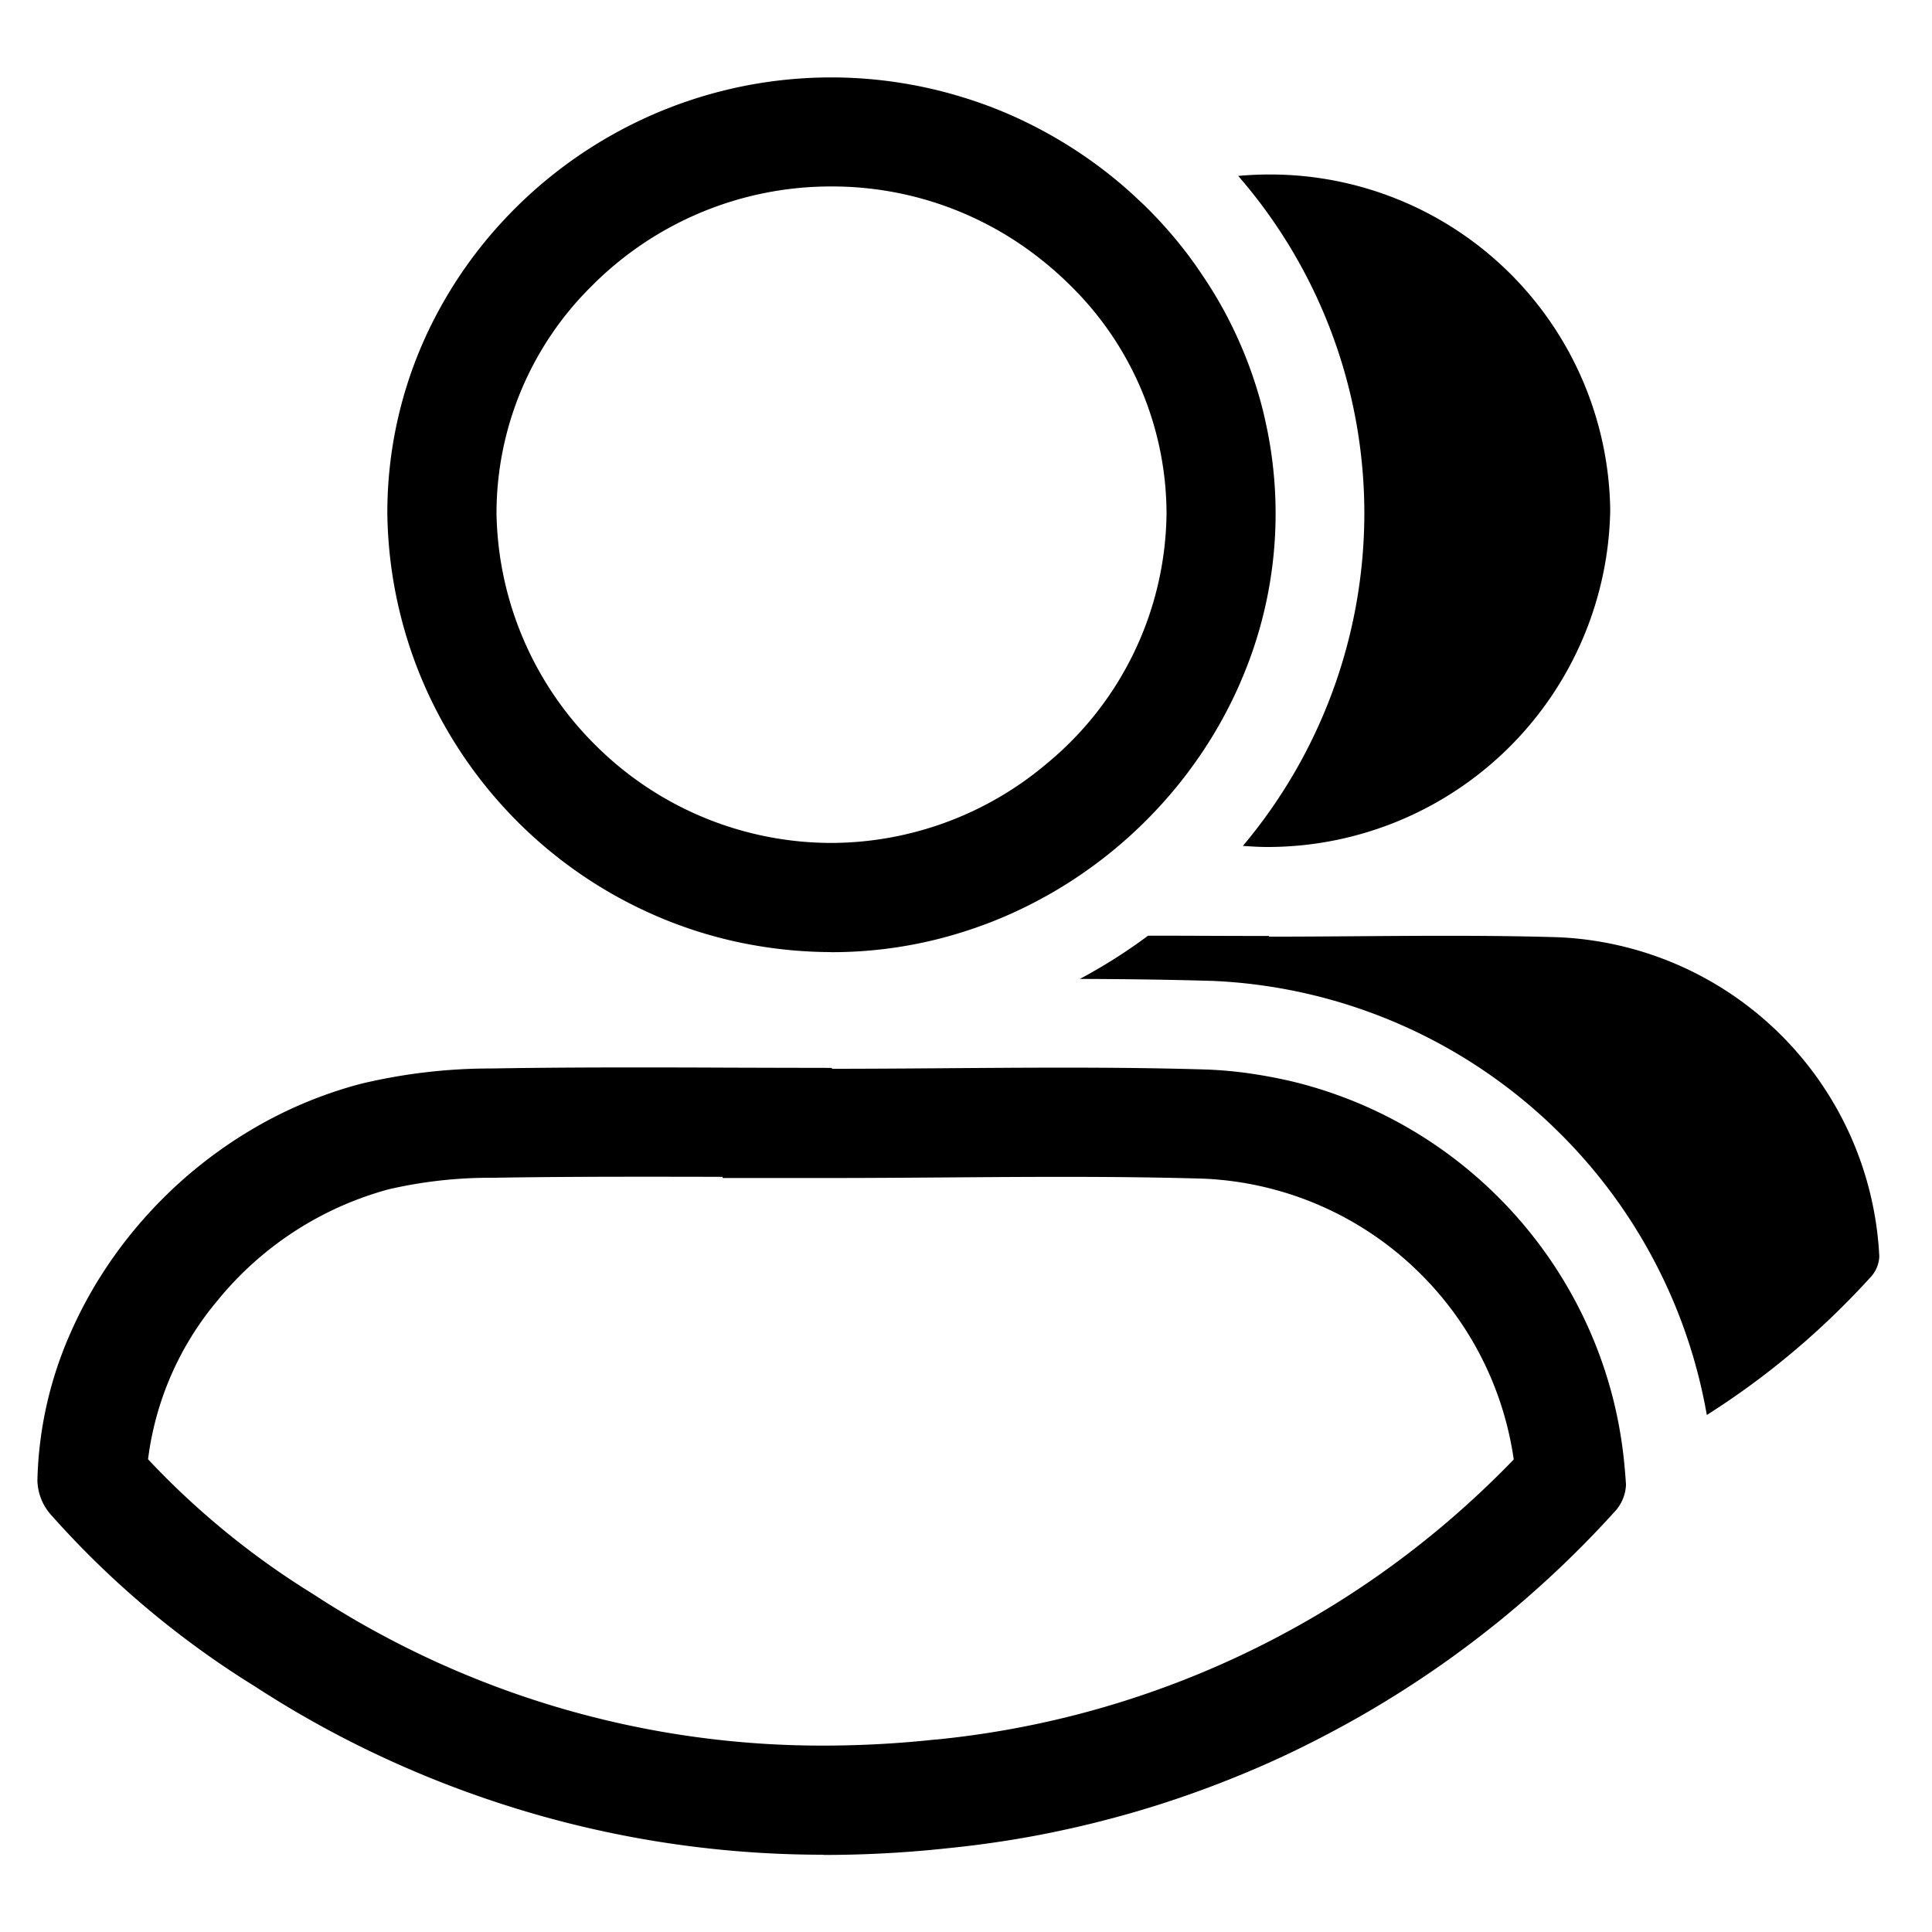 <svg id="icon_person" xmlns="http://www.w3.org/2000/svg" width="100" height="100" viewBox="0 0 100 100">
  <rect id="shape" width="100" height="100" fill="none"/>
  <path id="person" d="M380.225-229.061a53.868,53.868,0,0,1-17.708-3,53.914,53.914,0,0,1-8.351-3.72q-1.705-.942-3.347-2.011a47.4,47.4,0,0,1-4.273-2.983,47.388,47.388,0,0,1-3.917-3.429q-1.242-1.215-2.395-2.519a2.78,2.78,0,0,1-.643-1.7,19.938,19.938,0,0,1,1.693-7.6q.35-.8.765-1.579t.891-1.52a22.857,22.857,0,0,1,1.558-2.15,23.415,23.415,0,0,1,2.456-2.581,23.234,23.234,0,0,1,2.1-1.684q.732-.521,1.506-.986a22.177,22.177,0,0,1,4.964-2.211q.437-.134.884-.248a28.91,28.91,0,0,1,6.649-.775h.038c2.463-.042,4.931-.054,7.4-.054q2.4,0,4.8.011,2.709.009,5.417.013v.046c3.986,0,7.975-.059,11.964-.059,2.5,0,5,.022,7.5.1q1.095.046,2.162.2t2.1.391q1.031.244,2.025.581a22.431,22.431,0,0,1,2.879,1.2q.463.232.914.484a22.7,22.7,0,0,1,5.614,4.438,22.652,22.652,0,0,1,3.021,4.14,22.591,22.591,0,0,1,1.347,2.8q.193.485.364.98.343.991.594,2.021a22.677,22.677,0,0,1,.52,3.039c.041.4.076.807.1,1.217a2.179,2.179,0,0,1-.177.77,2.167,2.167,0,0,1-.44.656q-.838.925-1.716,1.807t-1.791,1.718q-.914.837-1.863,1.63-.474.4-.957.78-.965.768-1.963,1.491a53.826,53.826,0,0,1-5.175,3.314q-1.605.9-3.27,1.7-.555.263-1.115.515-2.242,1-4.573,1.8-1.164.4-2.348.744t-2.385.637q-.6.146-1.205.277-1.813.4-3.659.668-1.231.181-2.473.305a59.266,59.266,0,0,1-6.38.347ZM357.762-263.5a17.244,17.244,0,0,0-8.886,5.8,15.809,15.809,0,0,0-3.558,8.171,41.817,41.817,0,0,0,8.475,6.935l.055.033.054.036a48.12,48.12,0,0,0,26.322,7.816h.077a54.048,54.048,0,0,0,5.779-.315l.025,0,.024,0a48.038,48.038,0,0,0,26.456-11.276q1.779-1.52,3.421-3.219a16.929,16.929,0,0,0-4.838-9.62,16.935,16.935,0,0,0-11.206-4.914c-2.161-.064-4.478-.094-7.291-.094-1.974,0-3.991.014-5.941.029-1.971.014-4.009.03-6.023.03h-5.651v-.059q-1.355-.005-2.711-.006c-.618,0-1.237,0-1.855,0-2.847,0-5.168.017-7.3.053h-.133A23.292,23.292,0,0,0,357.762-263.5Zm60.624-2.911a27.152,27.152,0,0,0-18.021-7.881h-.03l-.029,0c-2.046-.06-4.211-.092-6.757-.1a27.915,27.915,0,0,0,3.53-2.238c2.085,0,4.172.015,6.256.015v.035c4.986,0,9.976-.118,14.962.03a17.391,17.391,0,0,1,16.63,16.52,1.667,1.667,0,0,1-.474,1.1A41.352,41.352,0,0,1,426-251.821,27.144,27.144,0,0,0,418.386-266.412Zm-37.773-9.37a23.228,23.228,0,0,1-3.453-.276c-.376-.059-.748-.126-1.118-.2q-1.107-.23-2.174-.562t-2.086-.765a23.043,23.043,0,0,1-5.618-3.388,23.113,23.113,0,0,1-6.085-7.639q-.49-.988-.885-2.028a22.991,22.991,0,0,1-1.49-7.784,21.89,21.89,0,0,1,2.753-10.738,22.626,22.626,0,0,1,1.795-2.755q.664-.872,1.409-1.678t1.563-1.541a23.358,23.358,0,0,1,3.544-2.615q.949-.57,1.957-1.051a23.2,23.2,0,0,1,3.132-1.224q1.08-.333,2.2-.563a23.258,23.258,0,0,1,4.625-.466h.014a23.055,23.055,0,0,1,3.685.3,22.906,22.906,0,0,1,2.819.641q.907.266,1.782.6c.346.133.686.274,1.023.422a23.215,23.215,0,0,1,2.17,1.1q.383.219.758.453a23.364,23.364,0,0,1,2.17,1.532c.106.085.213.17.318.257.406.335.8.685,1.178,1.045.1.091.194.179.288.271.016.015.033.03.049.046a23.089,23.089,0,0,1,2.173,2.467c.3.392.579.8.851,1.206.335.5.654,1.018.948,1.548a22.151,22.151,0,0,1,2.056,5.118c.11.415.2.836.288,1.26a21.851,21.851,0,0,1,.428,4.358,21.85,21.85,0,0,1-1.429,7.722q-.2.518-.418,1.025a22.753,22.753,0,0,1-1.541,2.925,23.391,23.391,0,0,1-3.45,4.3,23.563,23.563,0,0,1-4.324,3.362q-.946.572-1.949,1.057t-2.052.868q-1.049.386-2.142.671t-2.219.459a22.624,22.624,0,0,1-3.448.265Zm-12.352-34.455a16.524,16.524,0,0,0-4.907,11.745,17.292,17.292,0,0,0,5.161,12.038,17.3,17.3,0,0,0,12.116,5.022h.081a17.324,17.324,0,0,0,11.094-4.083,17,17,0,0,0,6.228-12.935,16.571,16.571,0,0,0-4.941-11.8,18,18,0,0,0-1.517-1.353A17.352,17.352,0,0,0,380.7-315.41,17.433,17.433,0,0,0,368.261-310.236Zm35,29.015c-.429,0-.853-.026-1.274-.058a26.76,26.76,0,0,0,6.286-17.147,26.635,26.635,0,0,0-6.528-17.529c.517-.046,1.04-.074,1.57-.074A17.6,17.6,0,0,1,421-298.638a17.746,17.746,0,0,1-17.66,17.417Z" transform="translate(-337.655 325.061)" stroke="rgba(0,0,0,0)" stroke-miterlimit="10" stroke-width="1"/>
</svg>
